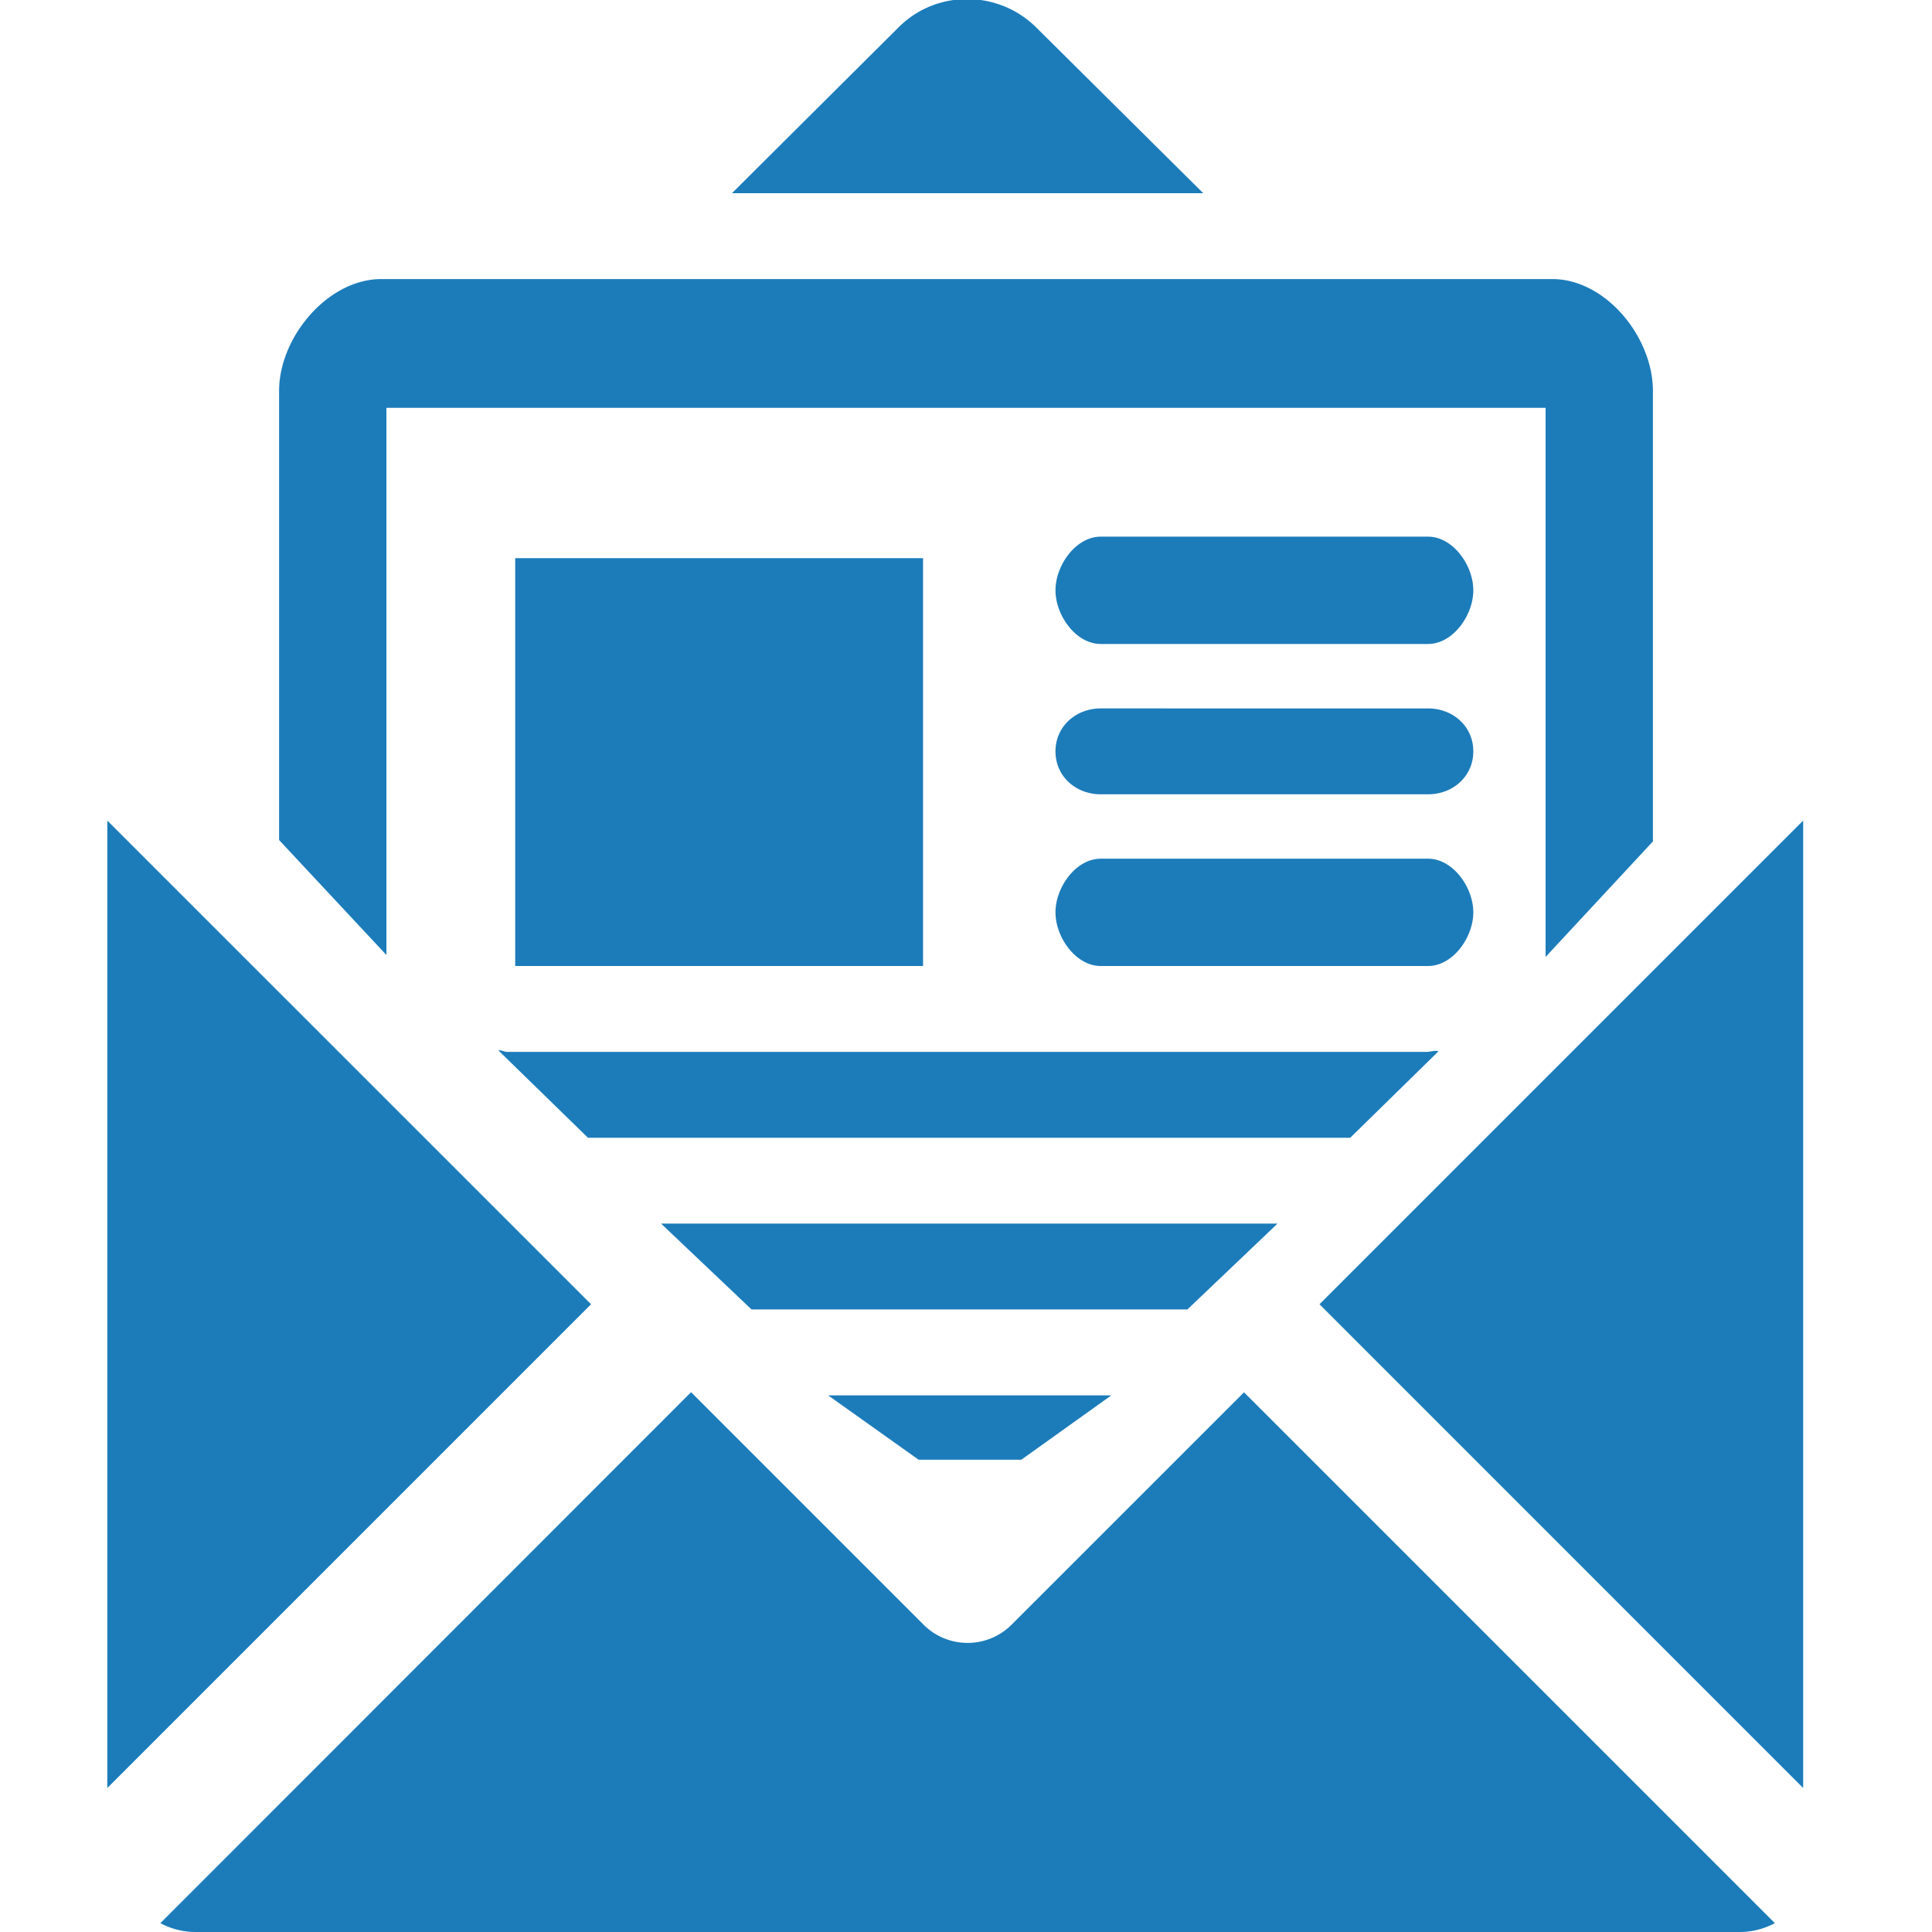 <svg fill="#1C7CBA" width="100" height="100" viewBox="0 0 100 100" xmlns="http://www.w3.org/2000/svg"><path d="M62.281 10H37.886l8.629-8.59c1.96-1.96 5.172-1.937 7.137.028zM5.554 42.473v50.074l25.039-25.039zm47.309 33.082l4.66-3.332h-14.66l4.684 3.332zm13.262-12.223h-31.91l4.684 4.445H61.46zM26.668 28.891V50h21.109V28.891zm47.789 25.523c-.2-.059-.414.031-.633.031h-47.57c-.156 0-.308-.105-.457-.074l4.637 4.52h39.453zm-.543-26.637H56.976c-1.293 0-2.344 1.484-2.344 2.777 0 1.293 1.051 2.778 2.344 2.778h16.938c1.293 0 2.344-1.485 2.344-2.778s-1.051-2.777-2.344-2.777zM20 21.109h60v28.422l5.555-5.98V20.23c0-2.774-2.438-5.786-5.211-5.786H19.739c-2.777 0-5.293 3.012-5.293 5.786v23.25L20 49.43zm53.914 15.559H56.976c-1.293 0-2.344.93-2.344 2.223s1.051 2.222 2.344 2.222h16.938c1.293 0 2.344-.93 2.344-2.222 0-1.297-1.051-2.223-2.344-2.223zm2.344 10.555c0-1.293-1.051-2.777-2.344-2.777H56.976c-1.293 0-2.344 1.484-2.344 2.777 0 1.293 1.051 2.777 2.344 2.777h16.938c1.293 0 2.344-1.484 2.344-2.777zm-7.961 20.285l25.035 25.039V42.473zM52.359 84.094a3.223 3.223 0 0 1-4.555 0L35.77 72.059 8.3 99.543a3.88 3.88 0 0 0 1.809.457h79.949c.652 0 1.266-.172 1.809-.457L64.39 72.066z"/></svg>